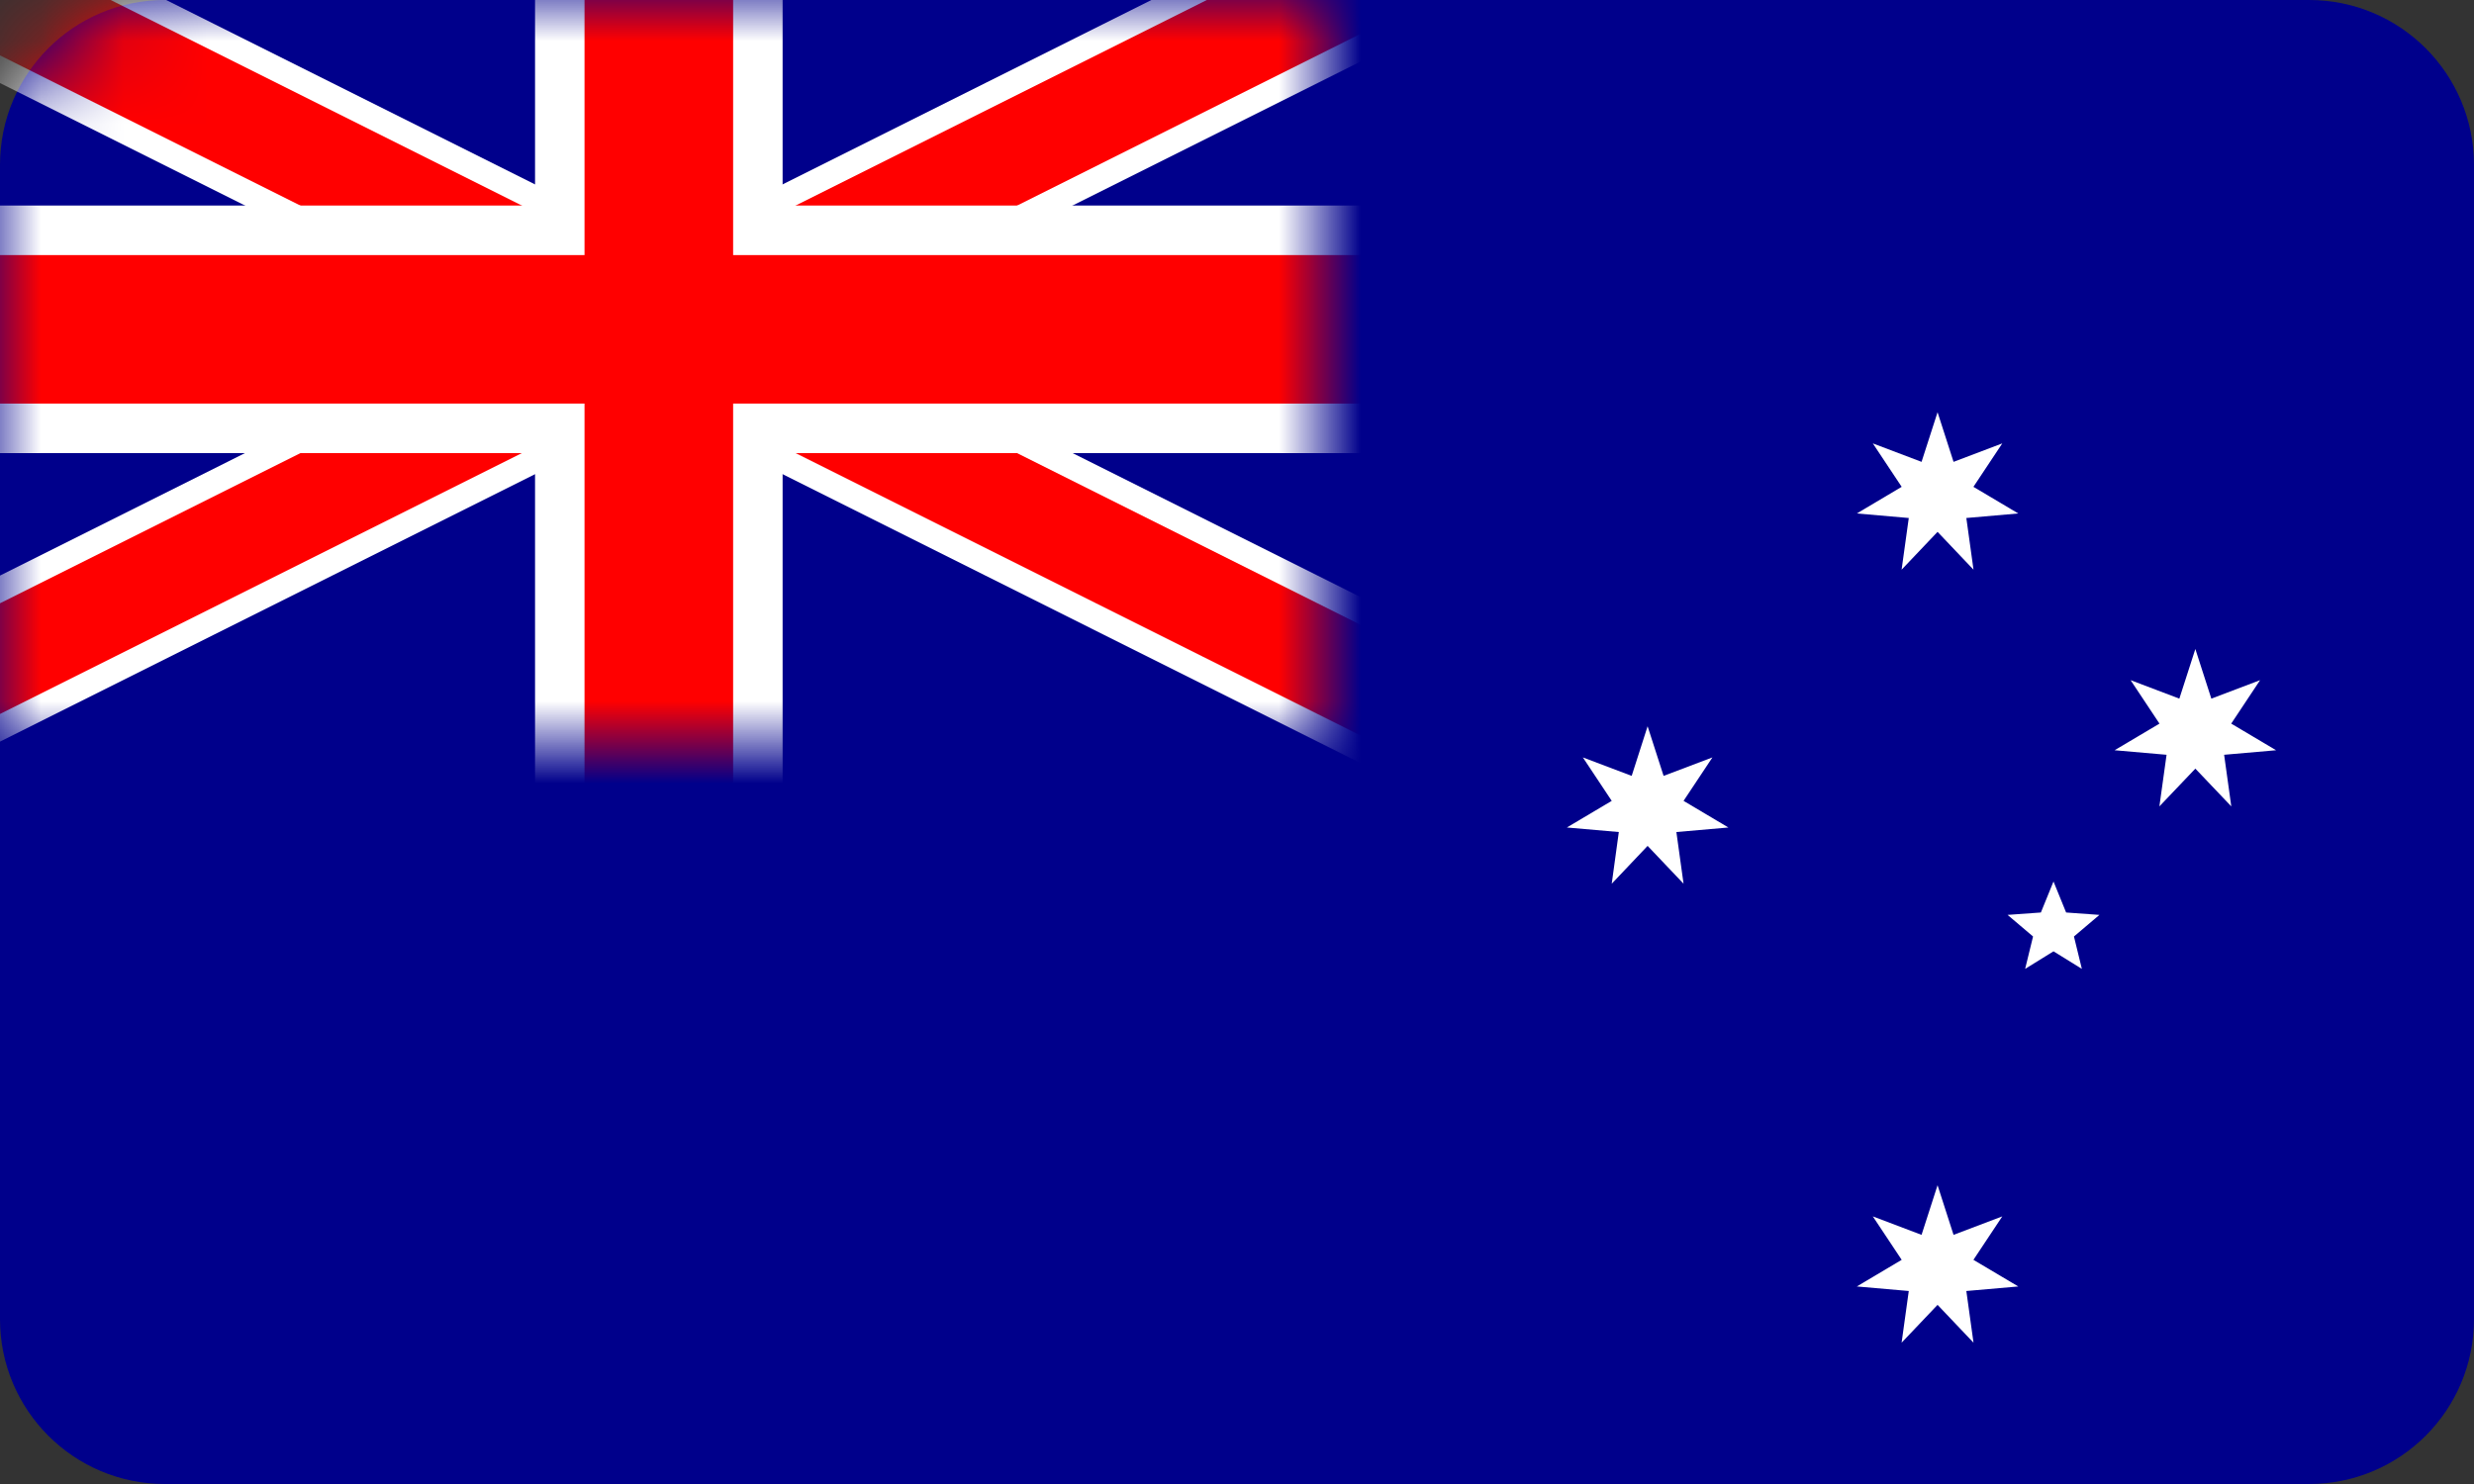<svg width="30" height="18" viewBox="0 0 30 18" fill="none" xmlns="http://www.w3.org/2000/svg">
<rect x="0" y="0" width="30" height="18" fill="#333333" stroke="none"/>
<path d="M28 0H2C0.895 0 0 0.895 0 2V16C0 17.105 0.895 18 2 18H28C29.105 18 30 17.105 30 16V2C30 0.895 29.105 0 28 0Z" fill="#00008B"/>
<path d="M0 0L18 9L0 0ZM18 0L0 9L18 0Z" fill="black"/>
<path d="M0 0L18 9L0 0ZM18 0L0 9L18 0Z" fill="black"/>
<path d="M9 0V10.5V0ZM0 4.5H21H0Z" fill="black"/>
<path d="M9 0V10.5V0ZM0 4.5H21H0Z" fill="black"/>
<path d="M23.495 14.376L23.689 14.978L24.28 14.754L23.93 15.281L24.474 15.604L23.844 15.659L23.931 16.286L23.495 15.827L23.059 16.286L23.146 15.659L22.516 15.604L23.06 15.281L22.71 14.754L23.301 14.978L23.495 14.376Z" fill="white"/>
<path d="M19.979 8.809L20.173 9.411L20.765 9.187L20.415 9.714L20.959 10.037L20.328 10.092L20.415 10.719L19.979 10.26L19.544 10.719L19.63 10.092L19 10.037L19.544 9.714L19.194 9.187L19.786 9.411L19.979 8.809Z" fill="white"/>
<path d="M23.495 5L23.689 5.602L24.28 5.378L23.93 5.905L24.474 6.228L23.844 6.283L23.931 6.91L23.495 6.451L23.059 6.91L23.146 6.283L22.516 6.228L23.06 5.905L22.71 5.378L23.301 5.602L23.495 5Z" fill="white"/>
<path d="M26.621 7.872L26.815 8.474L27.406 8.25L27.056 8.777L27.6 9.1L26.97 9.155L27.057 9.781L26.621 9.323L26.185 9.781L26.272 9.155L25.642 9.1L26.186 8.777L25.836 8.25L26.427 8.474L26.621 7.872Z" fill="white"/>
<path d="M24.901 10.692L25.054 11.068L25.458 11.097L25.149 11.359L25.245 11.752L24.901 11.539L24.557 11.752L24.653 11.359L24.344 11.097L24.748 11.068L24.901 10.692Z" fill="white"/>
<mask id="mask0_240_1101" style="mask-type:alpha" maskUnits="userSpaceOnUse" x="0" y="0" width="16" height="9">
<path d="M0 2C0 0.895 0.895 0 2 0H16V9H0V2Z" fill="#C4C4C4"/>
</mask>
<g mask="url(#mask0_240_1101)">
<path fill-rule="evenodd" clip-rule="evenodd" d="M5.974 3.994L-1.423 0.296L-0.617 -1.316L7.989 2.987L16.594 -1.316L17.4 0.296L10.003 3.994L17.4 7.693L16.594 9.304L7.989 5.001L-0.617 9.304L-1.423 7.693L5.974 3.994Z" fill="white"/>
<path fill-rule="evenodd" clip-rule="evenodd" d="M6.645 3.995L-1.289 0.027L-0.752 -1.047L7.988 3.323L16.728 -1.047L17.265 0.027L9.331 3.995L17.265 7.962L16.728 9.036L7.988 4.666L-0.752 9.036L-1.289 7.962L6.645 3.995Z" fill="#FF0000"/>
<path fill-rule="evenodd" clip-rule="evenodd" d="M9.49 5.496V10H6.488V5.496H-1.02V2.493H6.488V-0.51H9.49V2.493H20V5.496H9.49Z" fill="white"/>
<path fill-rule="evenodd" clip-rule="evenodd" d="M8.89 4.895V10H7.088V4.895H-1.02V3.094H7.088V-0.51H8.89V3.094H20V4.895H8.89Z" fill="#FF0000"/>
</g>
</svg>

